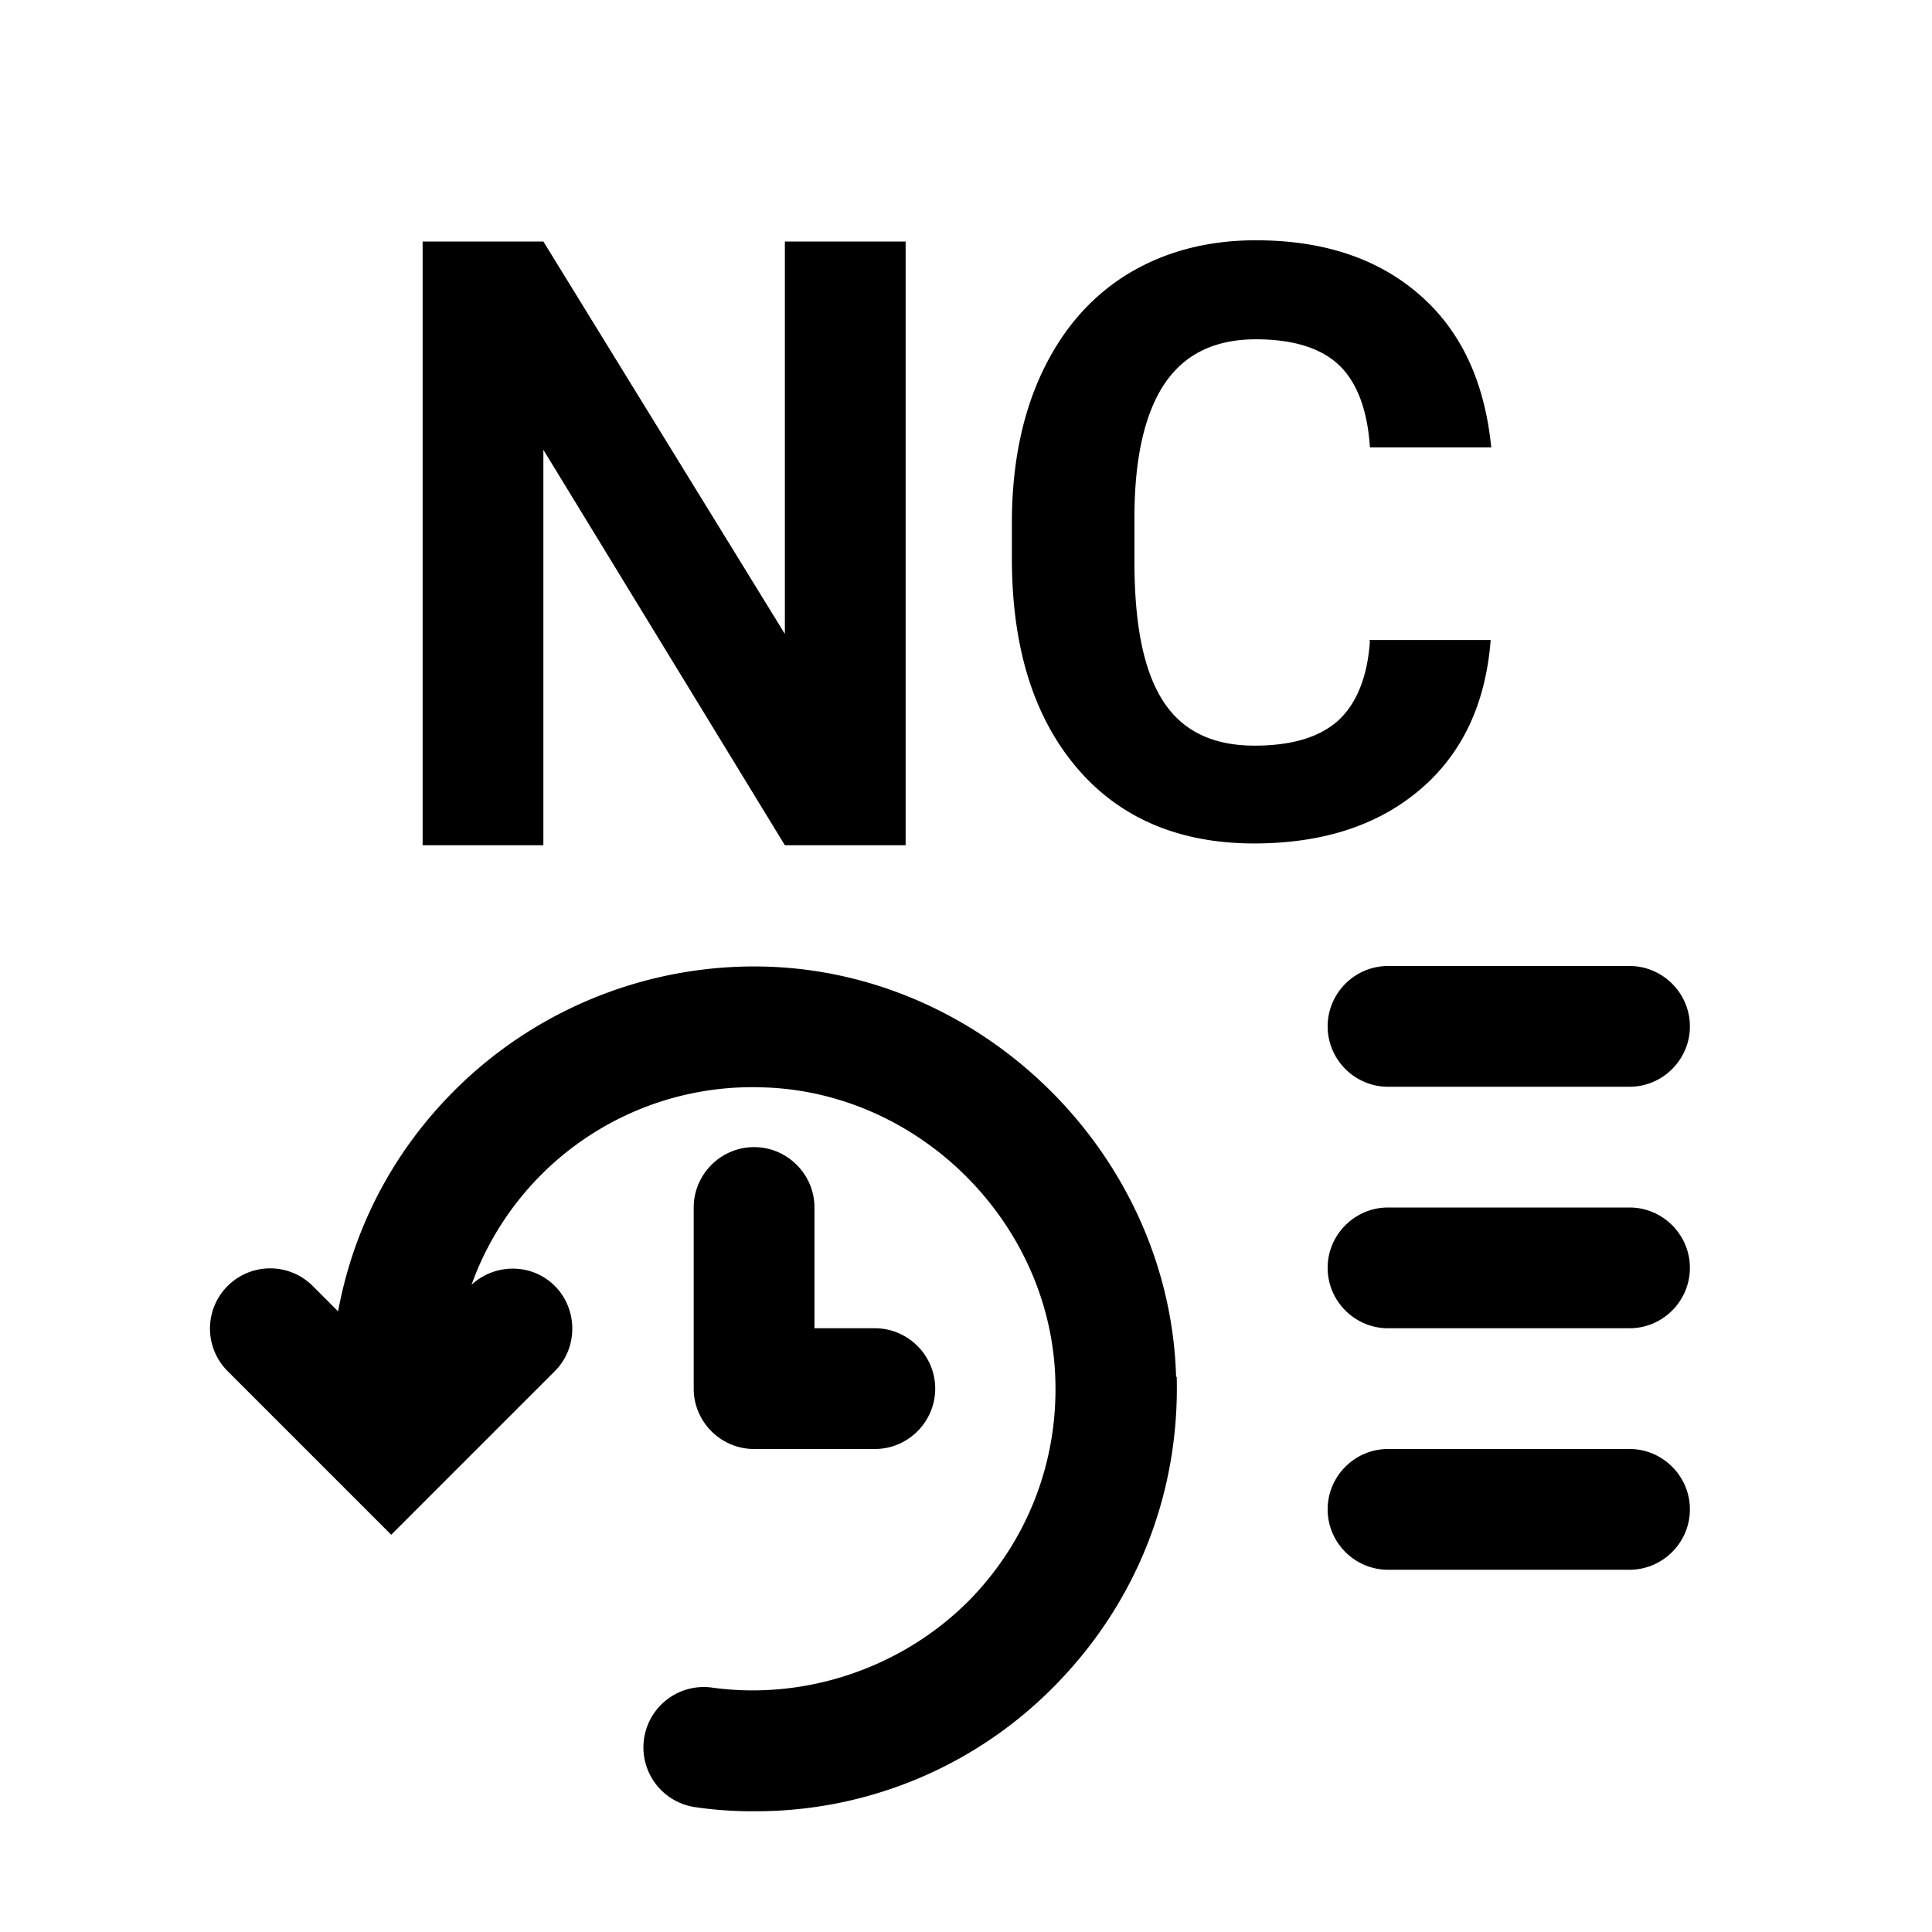 <svg xmlns="http://www.w3.org/2000/svg" viewBox="0 0 32 32"><path d="M15 4h-2v6.5L9 4H7v10h2V7.45L13 14h2V4Zm7.69 6.62c-.04.59-.22 1.03-.52 1.31-.31.28-.77.42-1.39.42-.69 0-1.19-.24-1.51-.73-.32-.49-.48-1.25-.48-2.31v-.74c0-1.01.18-1.75.51-2.23s.83-.72 1.5-.72c.61 0 1.07.14 1.37.42.3.28.48.74.52 1.37h2.01c-.11-1.09-.5-1.93-1.19-2.53-.69-.6-1.59-.9-2.71-.9-.81 0-1.52.19-2.14.57-.61.38-1.08.93-1.41 1.64-.33.71-.49 1.54-.49 2.47v.59c0 1.47.36 2.62 1.07 3.46.71.84 1.7 1.26 2.94 1.26 1.14 0 2.06-.3 2.76-.9.7-.6 1.08-1.43 1.16-2.47h-2.01l.01.02Zm-3.2 12.18c.05 1.91-.65 3.71-1.98 5.08A6.932 6.932 0 0 1 12.49 30a6.5 6.5 0 0 1-.99-.07 1 1 0 0 1 .28-1.98c1.55.22 3.17-.32 4.29-1.46.95-.98 1.45-2.27 1.41-3.63-.07-2.6-2.25-4.78-4.85-4.85a4.941 4.941 0 0 0-4.82 3.27c.39-.36 1-.36 1.38.02.38.38.39 1.02 0 1.41l-2.71 2.71-2.71-2.71a.996.996 0 1 1 1.41-1.41l.42.42c.26-1.41.94-2.7 2-3.73a7.028 7.028 0 0 1 5.08-1.98c3.65.1 6.7 3.15 6.8 6.8l.01-.01Zm-5 1.2h-2c-.55 0-1-.45-1-1v-3c0-.55.45-1 1-1s1 .45 1 1v2h1c.55 0 1 .45 1 1s-.45 1-1 1Zm12.5-6h-4c-.55 0-1-.45-1-1s.45-1 1-1h4c.55 0 1 .45 1 1s-.45 1-1 1Zm0 4h-4c-.55 0-1-.45-1-1s.45-1 1-1h4c.55 0 1 .45 1 1s-.45 1-1 1Zm0 4h-4c-.55 0-1-.45-1-1s.45-1 1-1h4c.55 0 1 .45 1 1s-.45 1-1 1Z"/></svg>